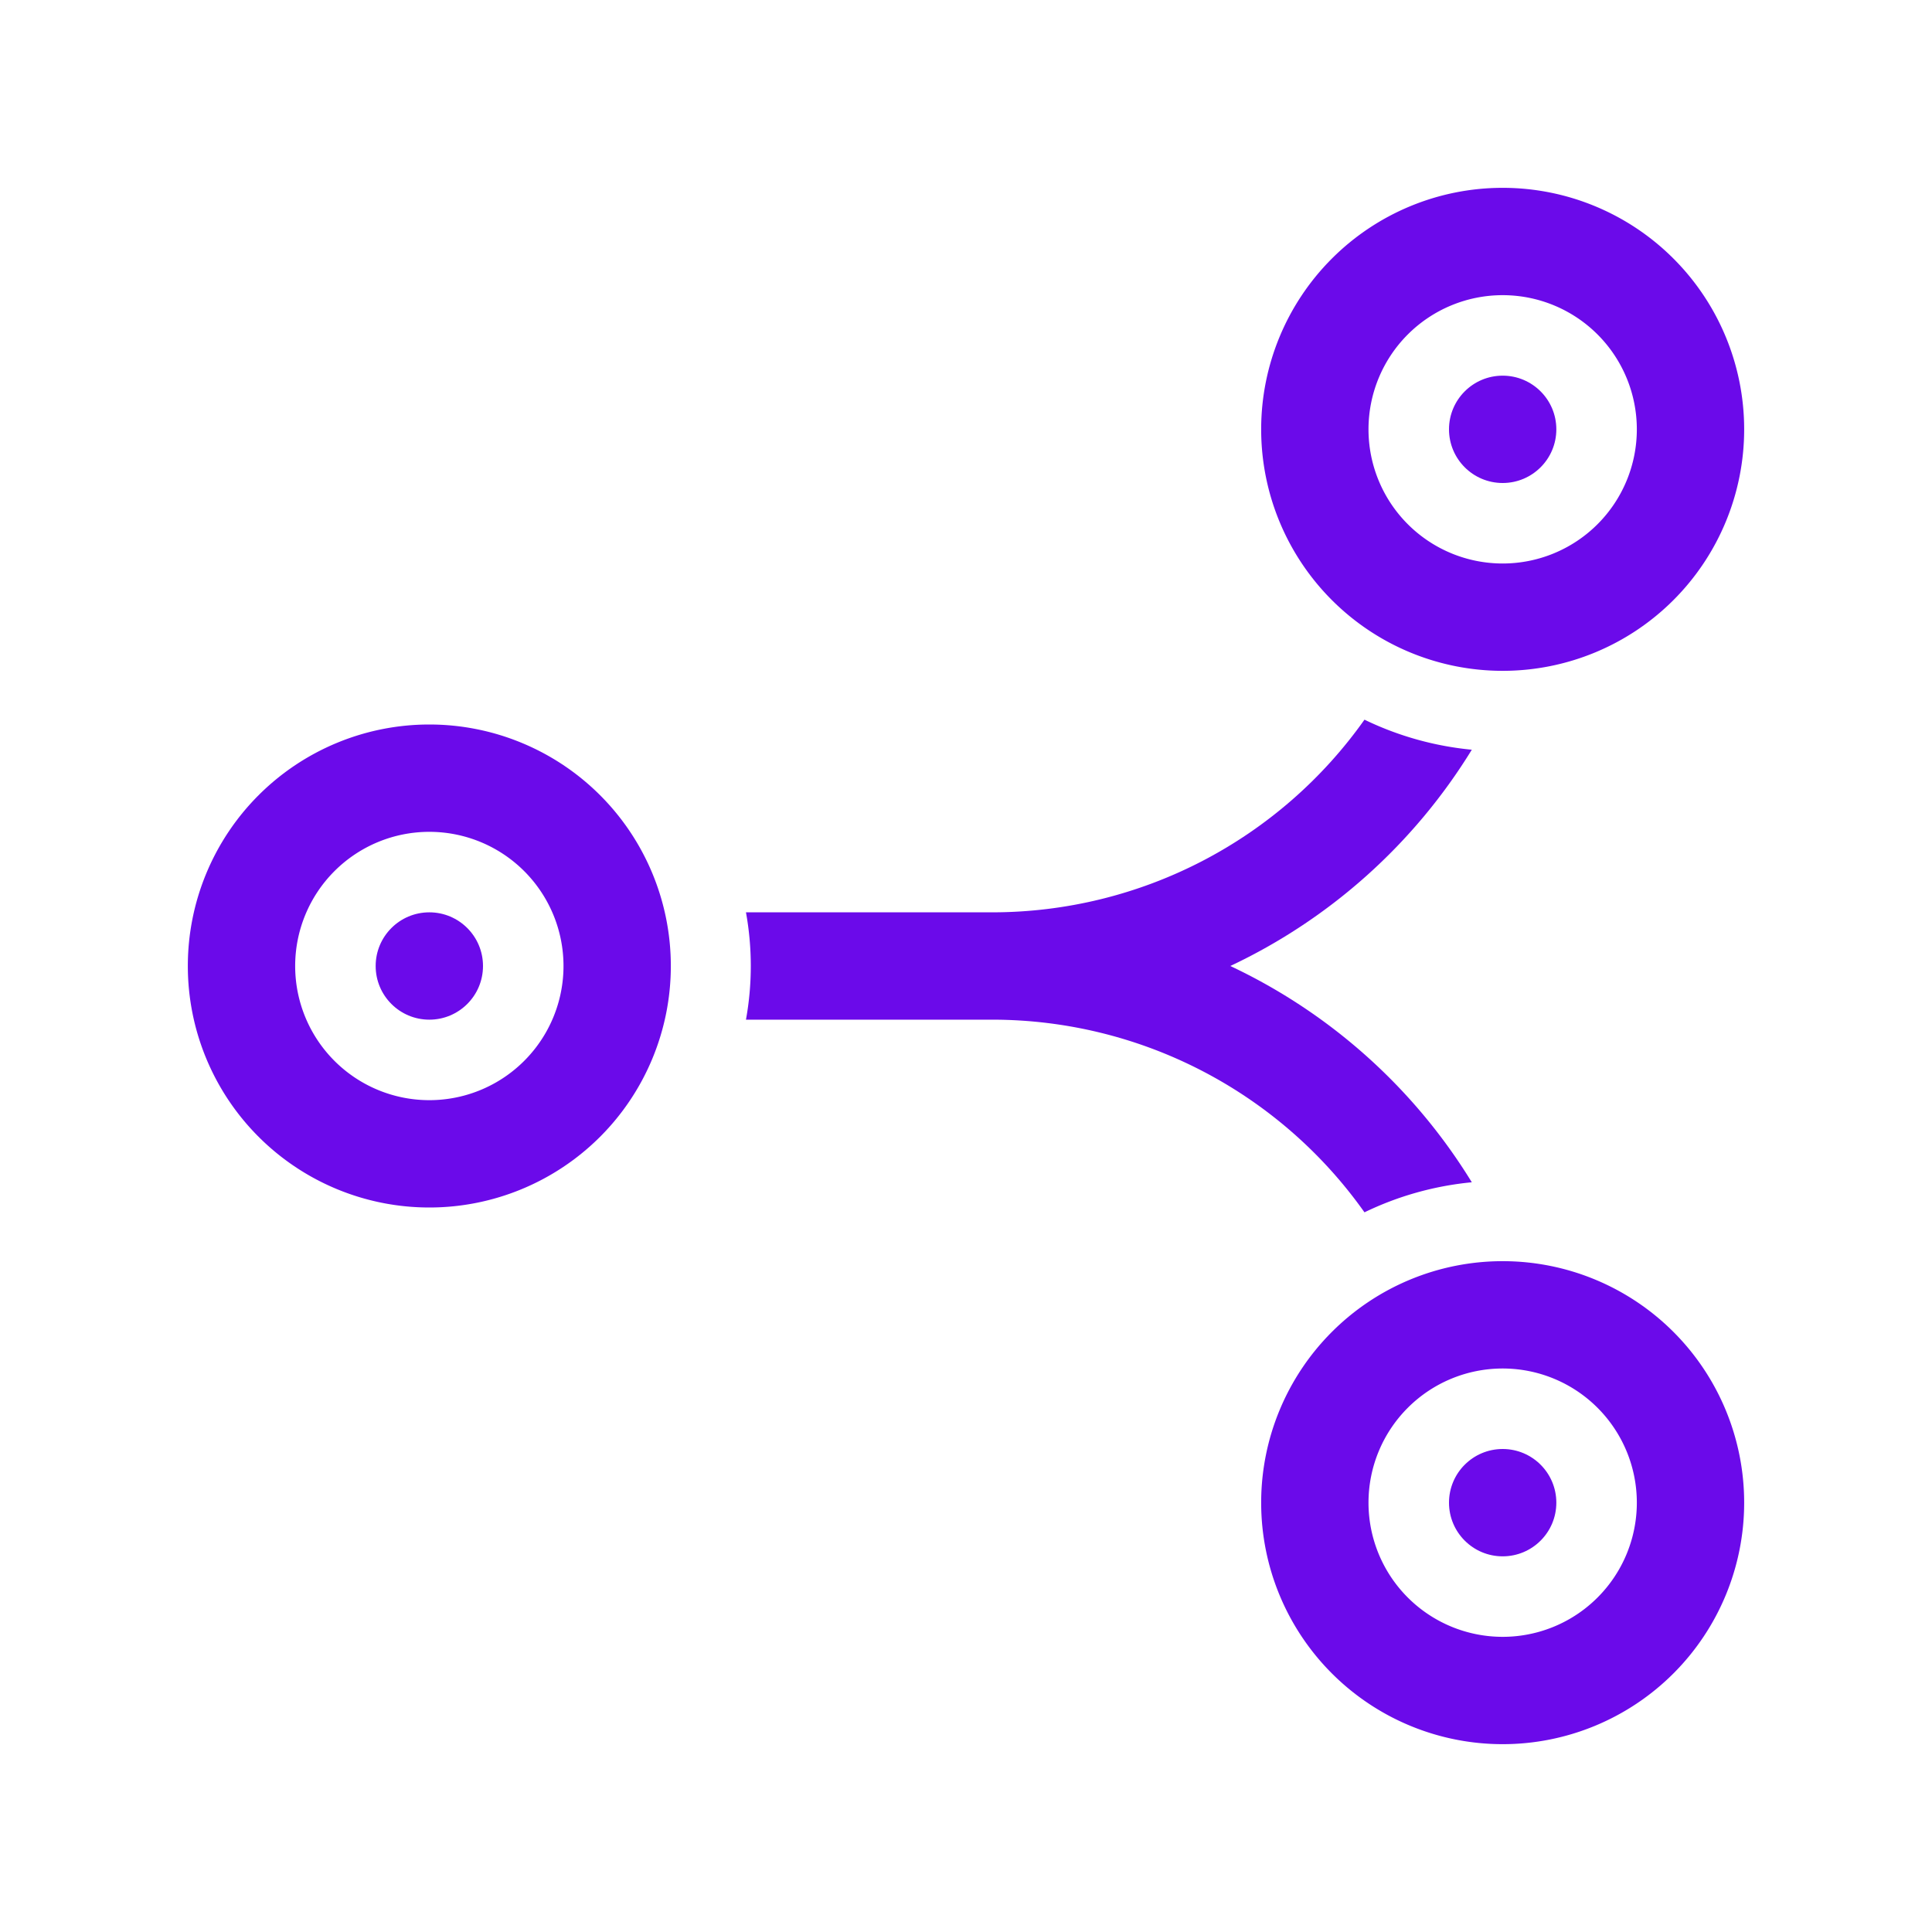 <svg id="Icons" xmlns="http://www.w3.org/2000/svg" viewBox="0 0 72 72"><defs><style>.cls-1{fill:#6b0aea;}.cls-2{fill:none;}</style></defs><path class="cls-1" d="M56,25a9,9,0,1,0-9-9A9,9,0,0,0,56,25Zm0-14a5,5,0,1,1-5,5A5,5,0,0,1,56,11Z"/><path class="cls-1" d="M56,47a9,9,0,1,0,9,9A9,9,0,0,0,56,47Zm0,14a5,5,0,1,1,5-5A5,5,0,0,1,56,61Z"/><circle class="cls-1" cx="56" cy="16" r="2"/><circle class="cls-1" cx="56" cy="56" r="2"/><circle class="cls-1" cx="16" cy="36" r="2"/><path class="cls-1" d="M16,27a9,9,0,1,0,9,9A9,9,0,0,0,16,27Zm0,14a5,5,0,1,1,5-5A5,5,0,0,1,16,41Z"/><path class="cls-1" d="M50.85,45.18a11.73,11.73,0,0,1,4-1.12,21.09,21.09,0,0,0-9-8.06,21.14,21.14,0,0,0,9-8.06,11.73,11.73,0,0,1-4-1.12A17,17,0,0,1,37,34h-9.2a11.2,11.2,0,0,1,0,4H37A17,17,0,0,1,50.85,45.18Z"/><rect class="cls-2" width="72" height="72"/></svg>